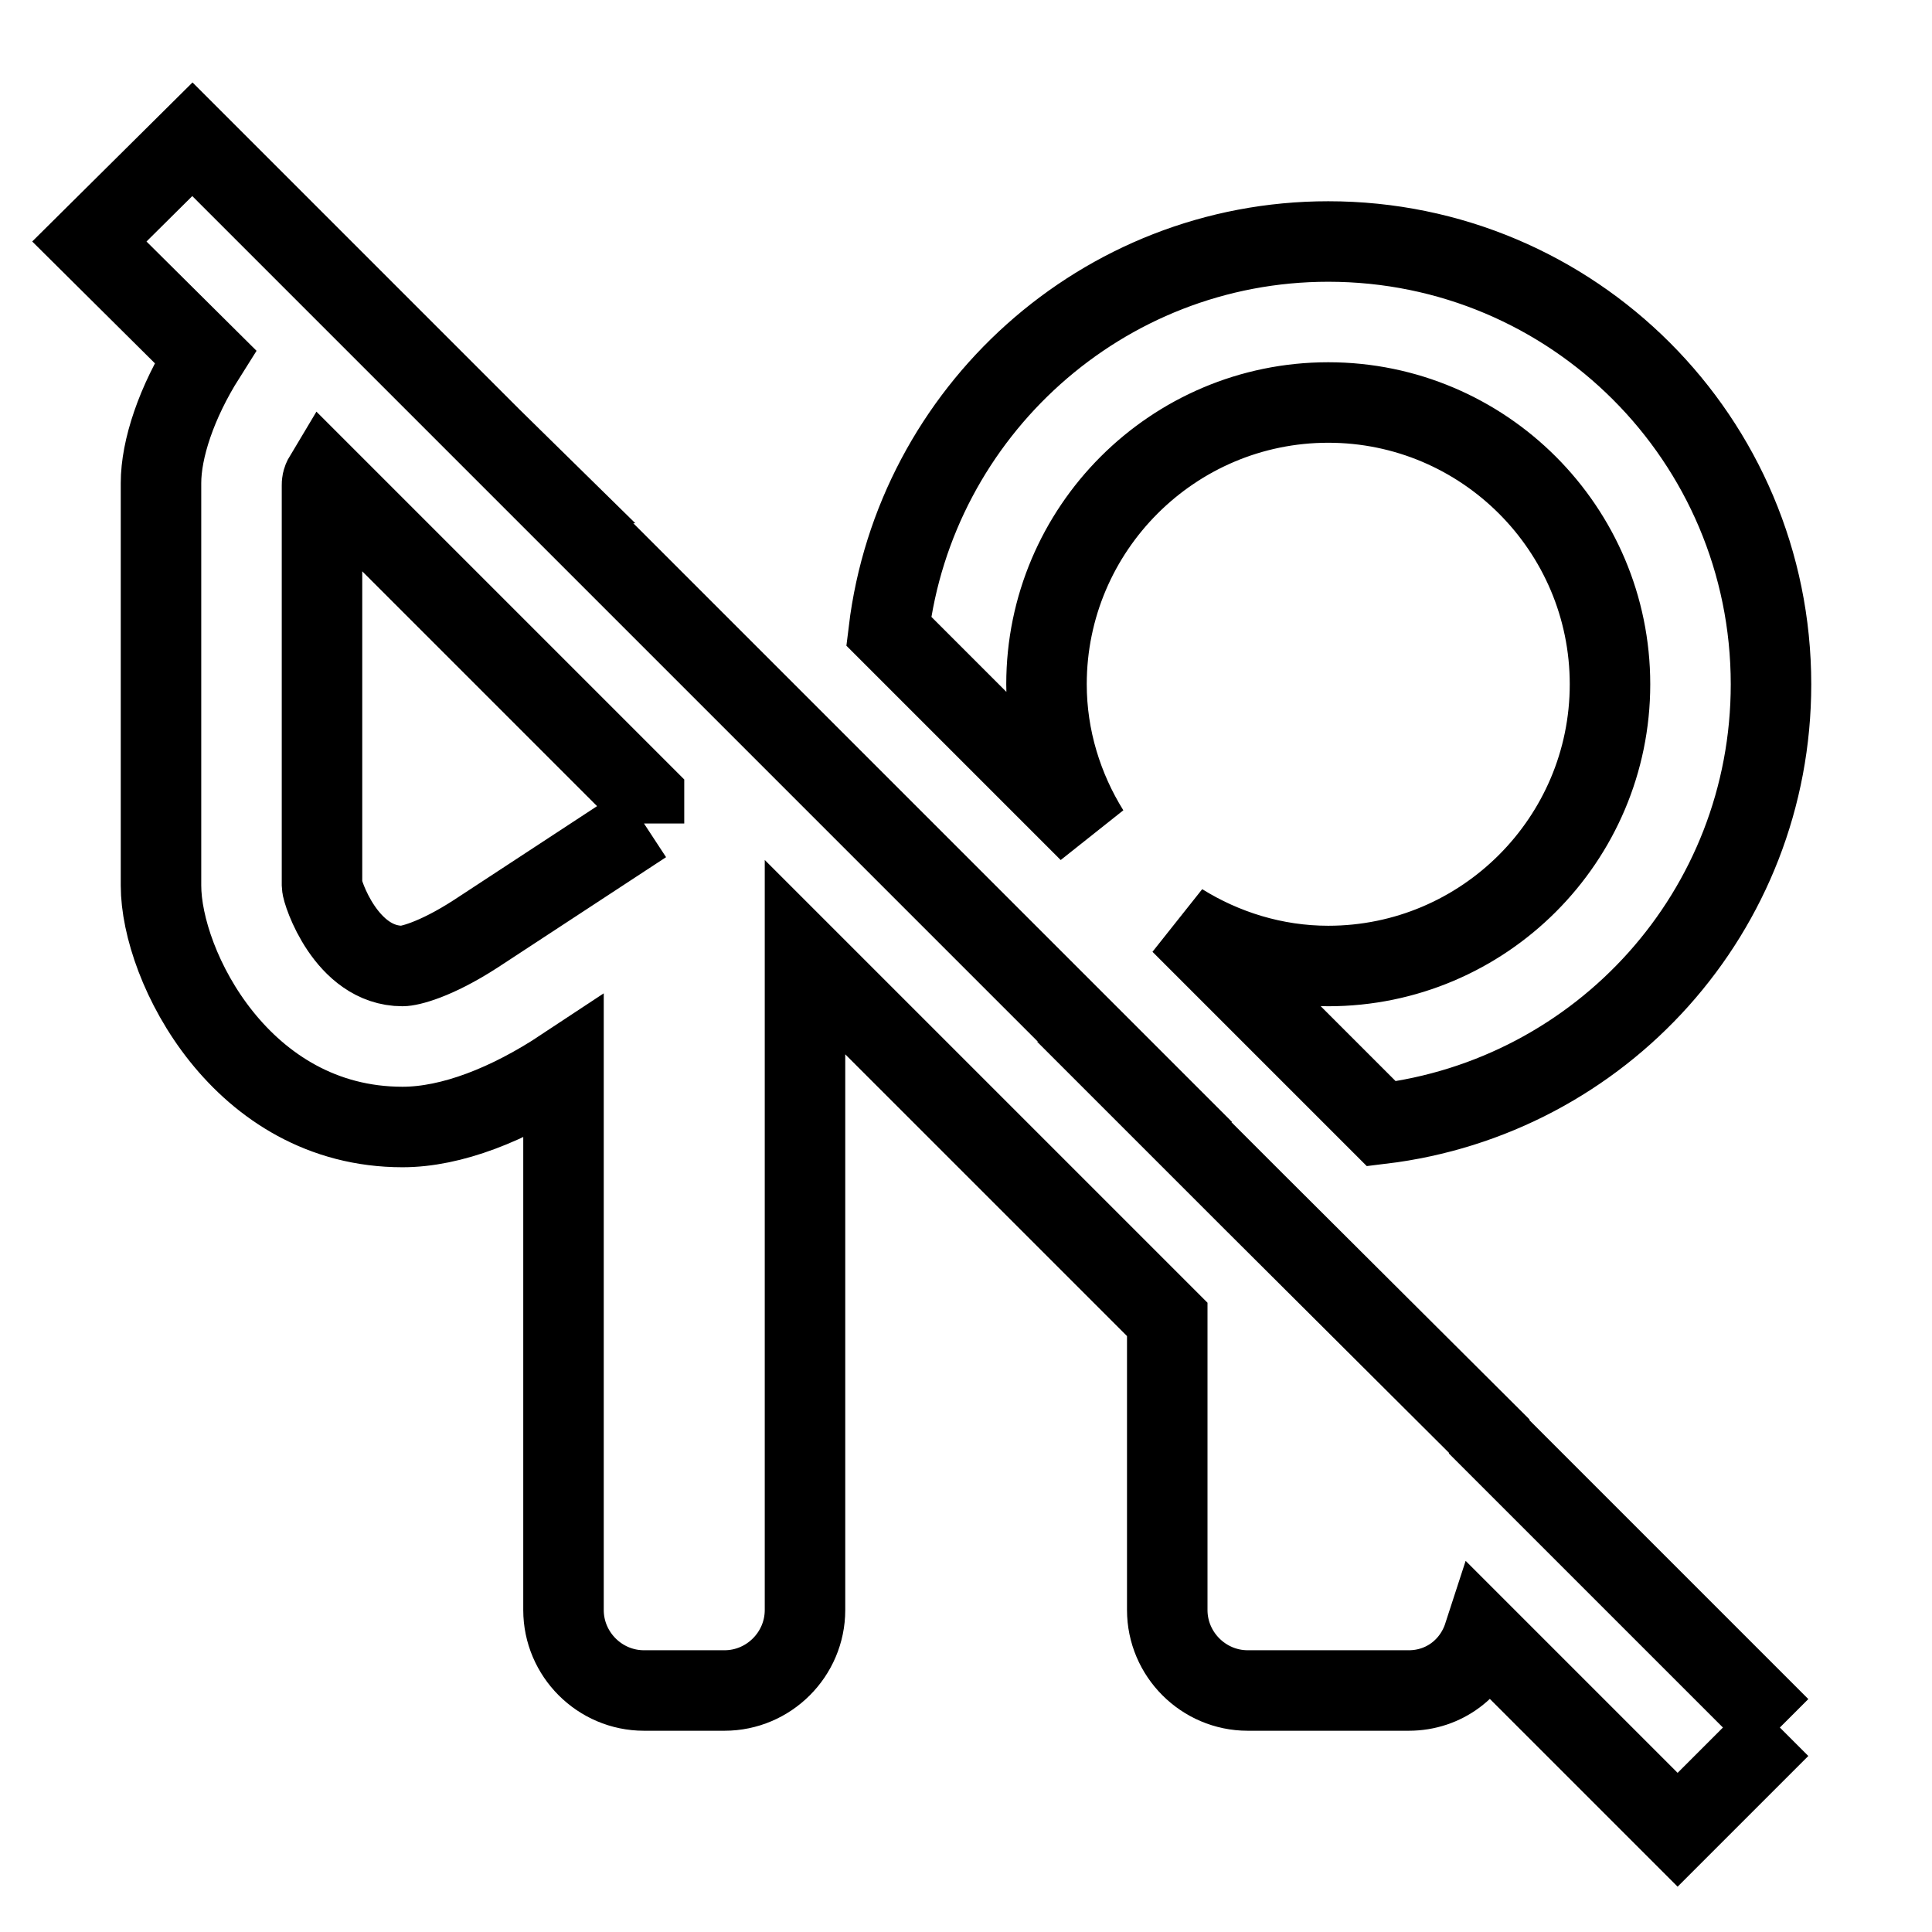 <svg fill="none" stroke="currentColor" xmlns="http://www.w3.org/2000/svg" id="mdi-earbuds-off-outline" viewBox="0 0 24 24"><path d="M22.11 21.46L18.5 17.85V17.84L15.58 14.93L15.58 14.93L14.09 13.44L14.1 13.44L11.56 10.9L11.56 10.9L10 9.34V9.34L7 6.34L7 6.34L6.66 6L6.67 6L6.1 5.44L2.39 1.73L1.11 3L2.55 4.43C2.19 5 2 5.58 2 6V11C2 12 3 14 5 14C5.61 14 6.32 13.72 7 13.27V20C7 20.55 7.45 21 8 21H9C9.55 21 10 20.55 10 20V11.89L14.5 16.39V20C14.5 20.55 14.95 21 15.5 21H17.5C17.94 21 18.3 20.72 18.43 20.32L20.84 22.73L22.11 21.46M8 10.23L5.91 11.6C5.4 11.93 5.08 12 5 12C4.3 12 4 11.08 4 11L4 6.03C4 6 4 5.97 4.03 5.92L8 9.89V10.23M13.53 10.33L11.04 7.84C11.37 5.12 13.69 3 16.5 3C19.54 3 22 5.46 22 8.5C22 11.32 19.89 13.63 17.16 13.96L14.67 11.47C15.2 11.8 15.83 12 16.5 12C18.43 12 20 10.43 20 8.5S18.43 5 16.5 5 13 6.57 13 8.5C13 9.17 13.2 9.8 13.53 10.33Z" /></svg>